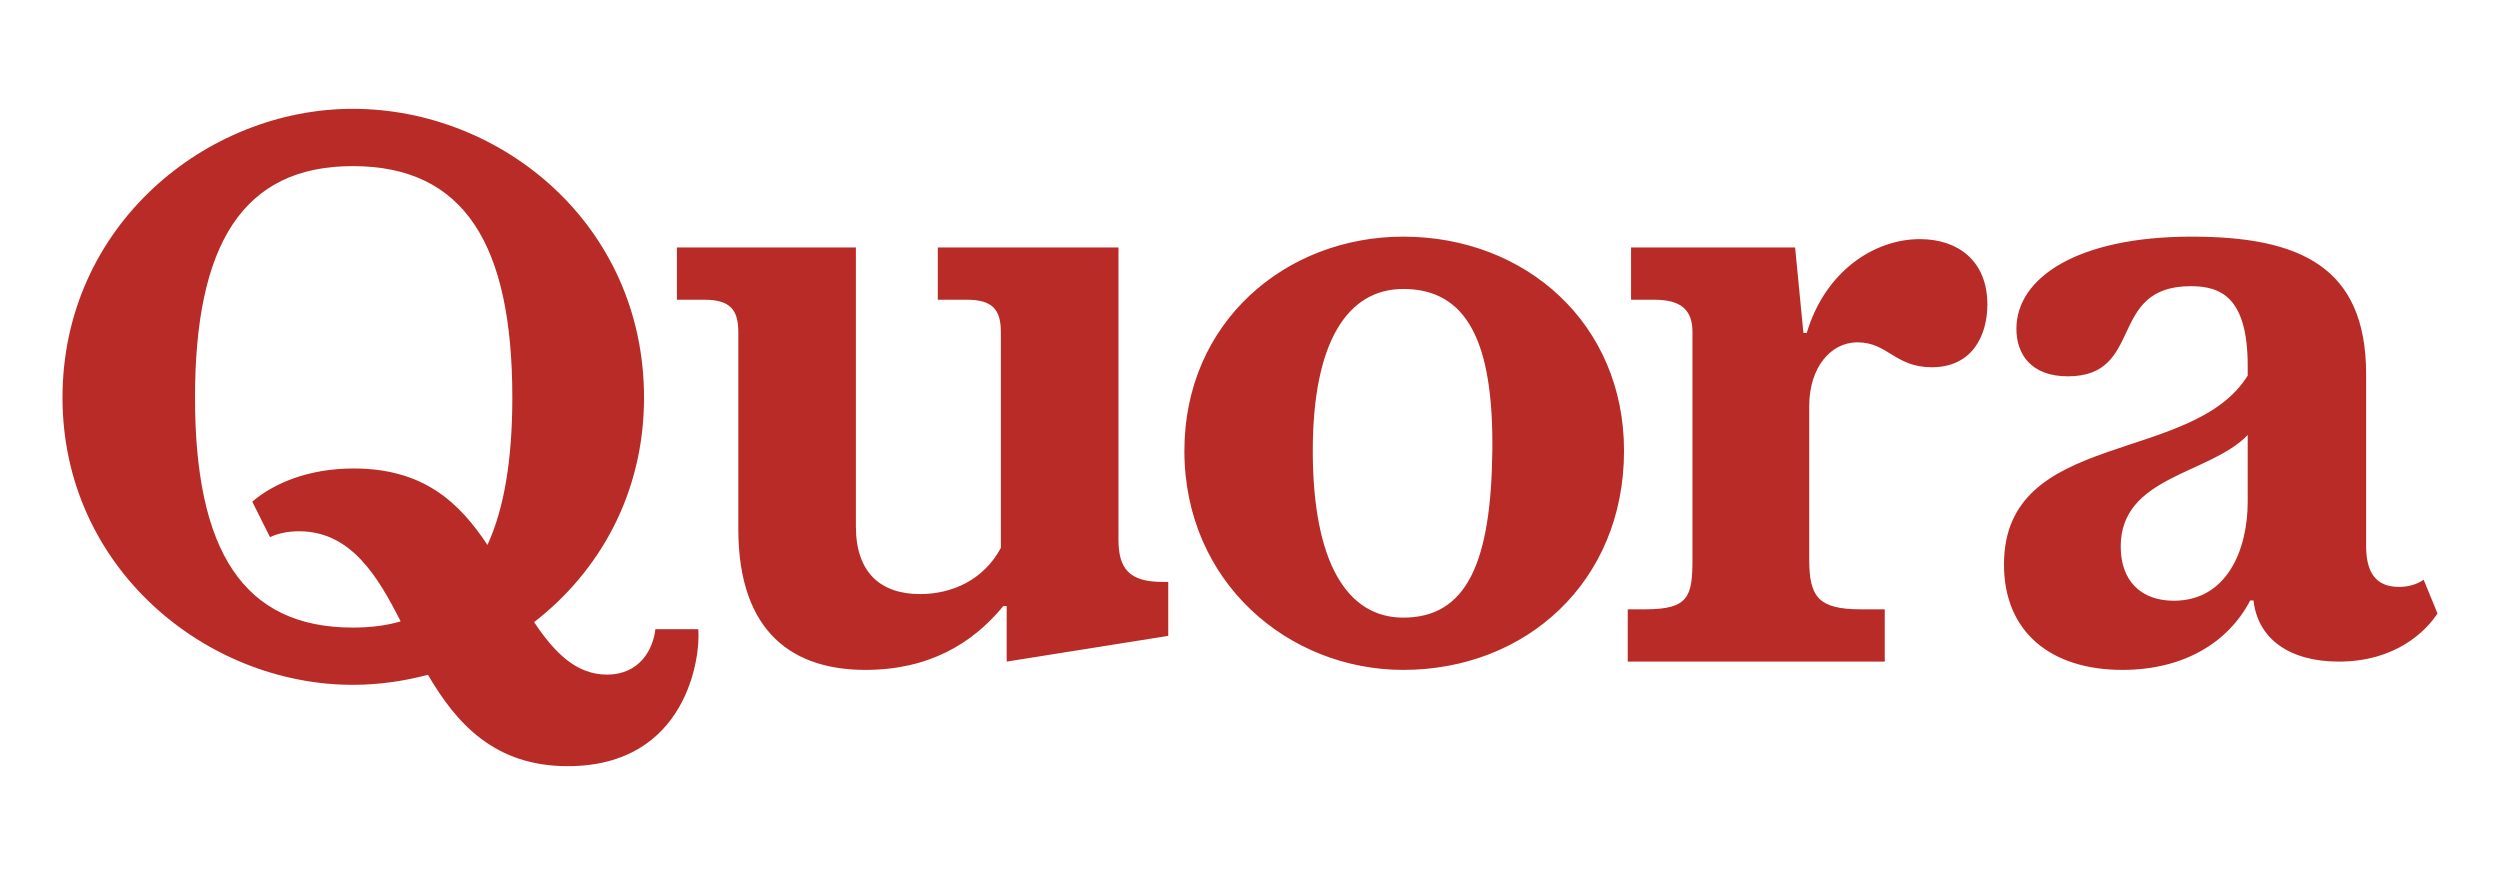 <svg width="160" height="56" viewBox="0 0 160 56" fill="none" xmlns="http://www.w3.org/2000/svg">
<path d="M25.642 39.769C24.184 36.9 22.474 34.002 19.138 34.002C18.501 34.002 17.864 34.108 17.279 34.375L16.146 32.107C17.527 30.922 19.759 29.983 22.627 29.983C27.089 29.983 29.379 32.132 31.197 34.876C32.276 32.533 32.789 29.37 32.789 25.449C32.789 15.658 29.727 10.631 22.574 10.631C15.526 10.631 12.481 15.658 12.481 25.449C12.481 35.189 15.526 40.165 22.574 40.165C23.695 40.165 24.709 40.041 25.642 39.769ZM27.389 43.186C25.844 43.6 24.202 43.829 22.574 43.829C13.189 43.829 4 36.34 4 25.449C4 14.455 13.189 6.965 22.574 6.965C32.117 6.965 41.218 14.401 41.218 25.449C41.218 31.595 38.35 36.589 34.183 39.816C35.529 41.834 36.916 43.174 38.846 43.174C40.953 43.174 41.802 41.546 41.944 40.269H44.688C44.849 41.97 43.998 49.035 36.33 49.035C31.686 49.035 29.23 46.343 27.389 43.186ZM47.252 33.844V21.253C47.252 19.819 46.722 19.183 45.075 19.183H43.322V15.837H54.777V33.685C54.777 36.694 56.406 38.021 58.886 38.021C60.921 38.021 62.957 37.12 64.055 35.064V21.253C64.055 19.819 63.524 19.183 61.878 19.183H60.019V15.837H71.582V34.532C71.582 36.394 72.272 37.243 74.396 37.243H74.768V40.696L64.428 42.342V38.784H64.215C62.215 41.225 59.399 42.873 55.38 42.873C50.865 42.873 47.252 40.59 47.252 33.844ZM89.808 39.528C93.881 39.528 95.428 35.985 95.509 28.85C95.588 21.872 93.881 18.494 89.808 18.494C86.249 18.494 84.018 21.874 84.018 28.85C84.018 35.986 86.213 39.528 89.808 39.528ZM89.808 42.873C82.443 42.873 75.801 37.242 75.801 28.85C75.801 20.617 82.282 15.145 89.808 15.145C97.652 15.145 103.938 20.721 103.938 28.85C103.938 37.242 97.652 42.873 89.808 42.873ZM104.175 42.342V38.996H105.291C108.053 38.996 108.318 38.199 108.318 35.809V21.253C108.318 19.819 107.575 19.183 105.876 19.183H104.388V15.837H114.887L115.418 21.308H115.632C116.801 17.376 119.934 15.304 122.872 15.304C125.298 15.304 127.192 16.686 127.192 19.484C127.192 21.431 126.256 23.504 123.635 23.504C121.279 23.504 120.82 21.909 118.871 21.909C117.137 21.909 115.79 23.557 115.79 25.981V35.809C115.79 38.199 116.375 38.996 119.085 38.996H120.624V42.342H104.175ZM139.126 38.447C142.473 38.447 143.853 35.278 143.853 32.093V27.841C141.41 30.372 135.725 30.461 135.725 34.976C135.725 37.189 137.037 38.447 139.126 38.447ZM144.013 38.429C142.632 41.084 139.798 42.873 135.833 42.873C131.229 42.873 128.255 40.428 128.255 36.127C128.255 27.47 140.312 29.771 143.853 24.035V23.414C143.853 19.006 142.118 18.316 140.206 18.316C134.841 18.316 137.283 24.085 132.343 24.085C129.972 24.085 129.05 22.653 129.05 21.042C129.05 17.784 132.946 15.145 140.26 15.145C147.181 15.145 151.432 17.058 151.432 23.946V34.941C151.432 36.64 152.052 37.562 153.539 37.562C154.176 37.562 154.707 37.385 155.114 37.102L156 39.26C155.273 40.377 153.343 42.342 149.678 42.342C146.492 42.342 144.491 40.855 144.225 38.429H144.013Z" fill="#B92B27"/>
</svg>
